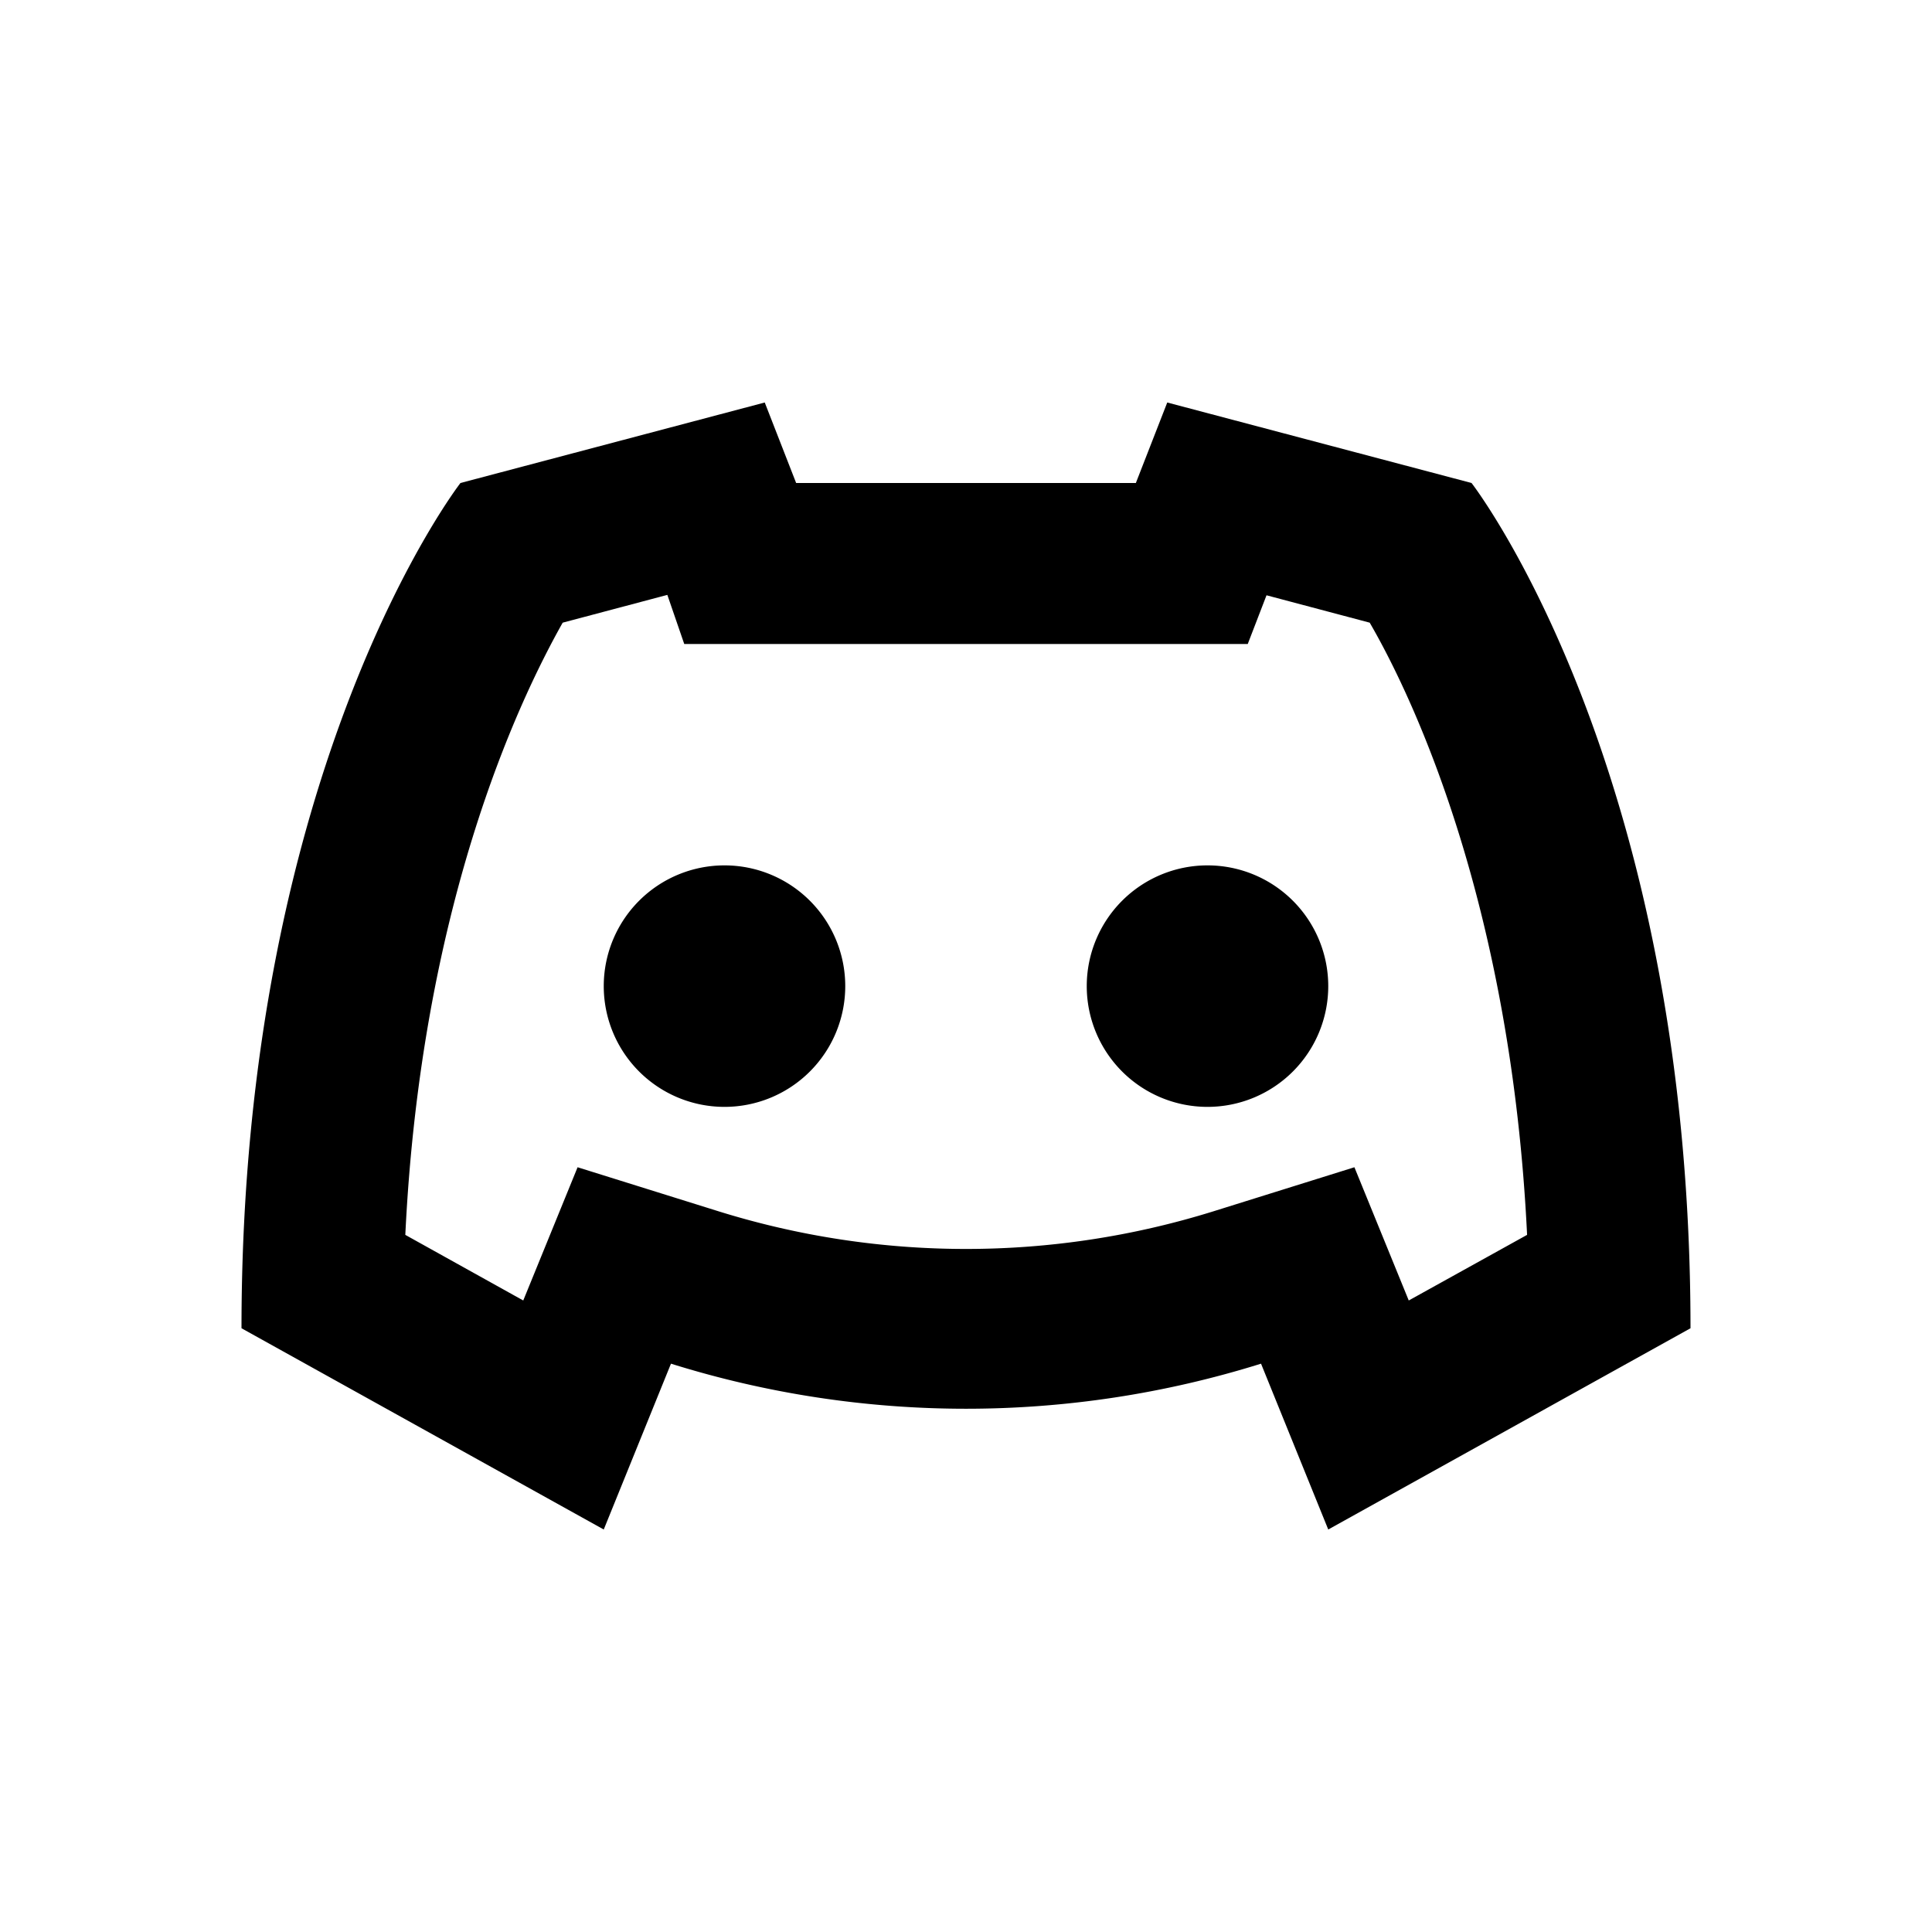 <svg xmlns="http://www.w3.org/2000/svg" viewBox="0 0 48 48"><rect width="48" height="48" style="fill:none"/><path d="M18,27.5a3,3,0,1,1,3-3A3,3,0,0,1,18,27.5Zm12,0a3,3,0,1,1,3-3A3,3,0,0,1,30,27.5Zm1.43-12.72,2.6.69c1.16,2,3.52,7.15,3.91,15.21L35,32.31,33.65,29l-3.52,1.1a20.67,20.67,0,0,1-12.26,0L14.35,29,13,32.31l-2.93-1.63c.39-8.08,2.76-13.17,3.91-15.21l2.6-.69L17,16H31l.47-1.22M29,10l-.78,2H19.78L19,10l-7.56,2S6,19,6,33l9,5,1.67-4.12a24.55,24.55,0,0,0,14.66,0L33,38l9-5c0-14-5.44-21-5.44-21L29,10Z"/></svg>